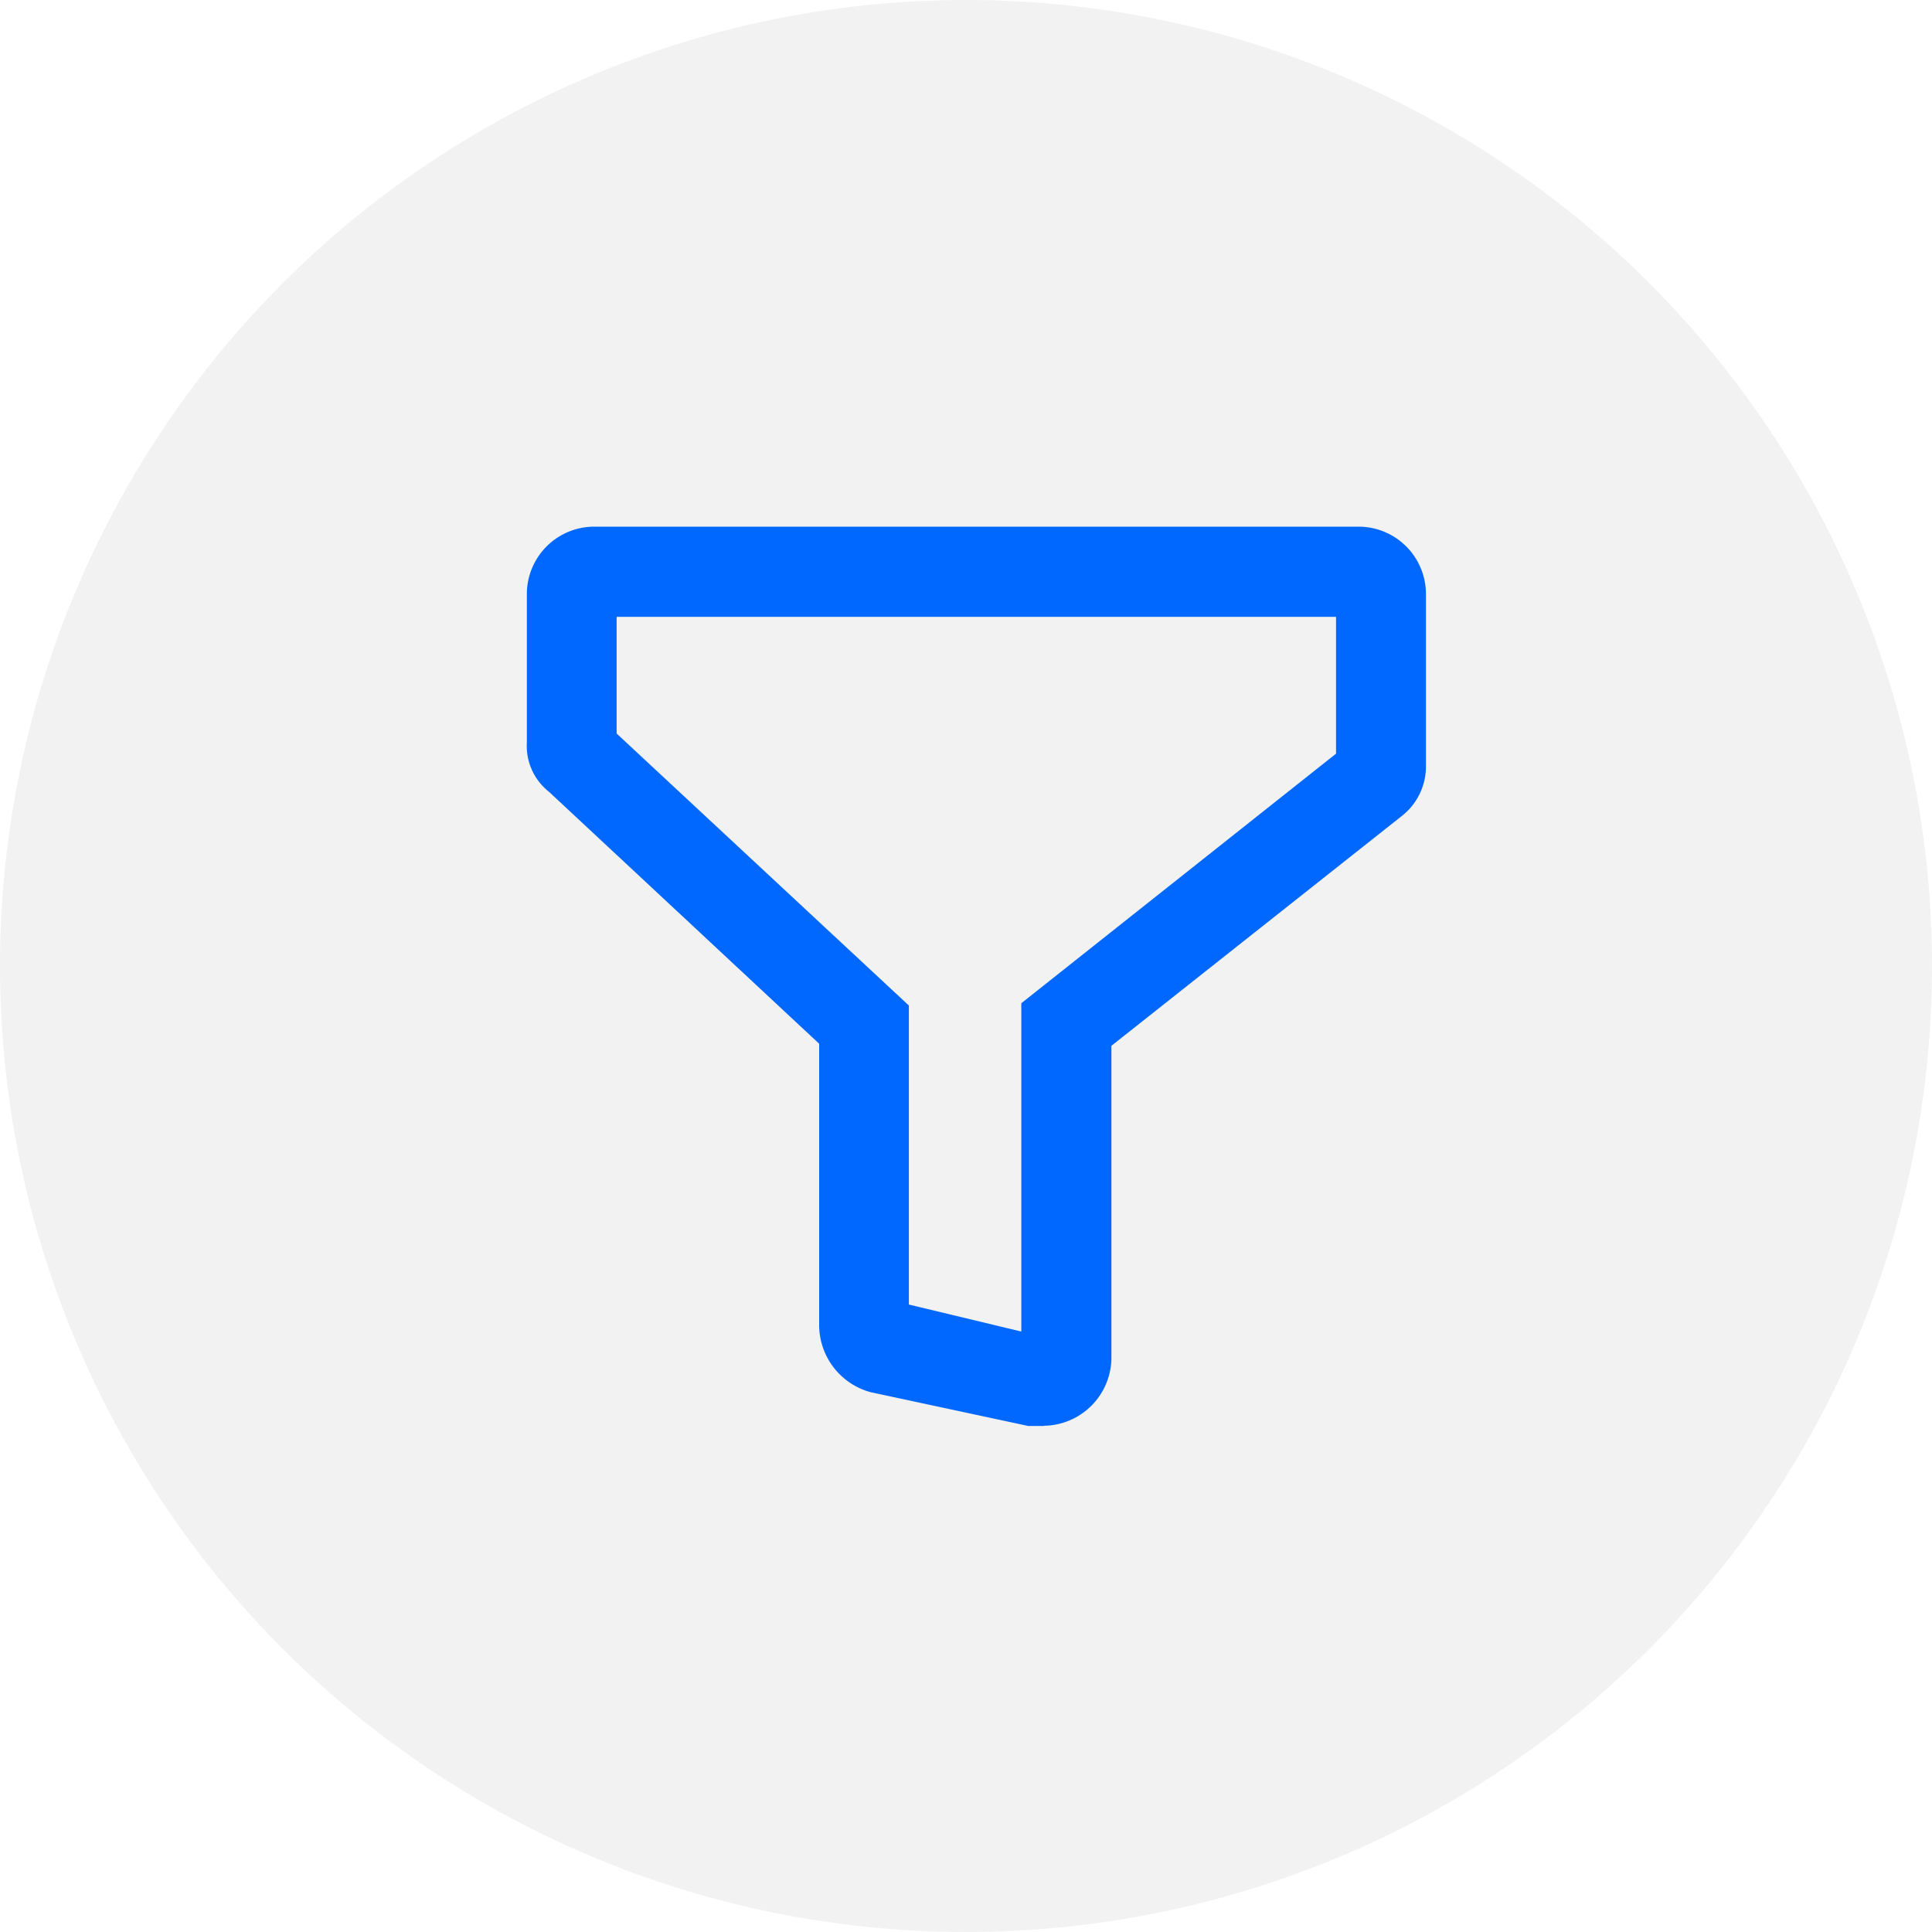 <svg xmlns="http://www.w3.org/2000/svg" width="30" height="30" viewBox="0 0 30 30"><defs><style>.a{fill:rgba(168,168,168,0.15);}.b{fill:none;}.c{fill:#0068ff;}</style></defs><circle class="a" cx="15" cy="15" r="15"/><g transform="translate(7 7)"><rect class="b" width="16" height="16"/><g transform="translate(1.177 1.178)"><path class="c" d="M12.027,17.964h-.244l-2.444-.524a1.082,1.082,0,0,1-.8-1.047V12.029L4.346,8.119A.908.908,0,0,1,4,7.351v-2.3A1.047,1.047,0,0,1,5.045,4H16.914a1.047,1.047,0,0,1,1.047,1.047V7.7a.978.978,0,0,1-.384.8l-4.5,3.561v4.853a1.062,1.062,0,0,1-1.047,1.047ZM9.932,16.079l1.746.419V11.4l4.887-3.875V5.4H5.394V7.212l4.538,4.224Z" transform="translate(-3.996 -4)"/></g></g></svg>
